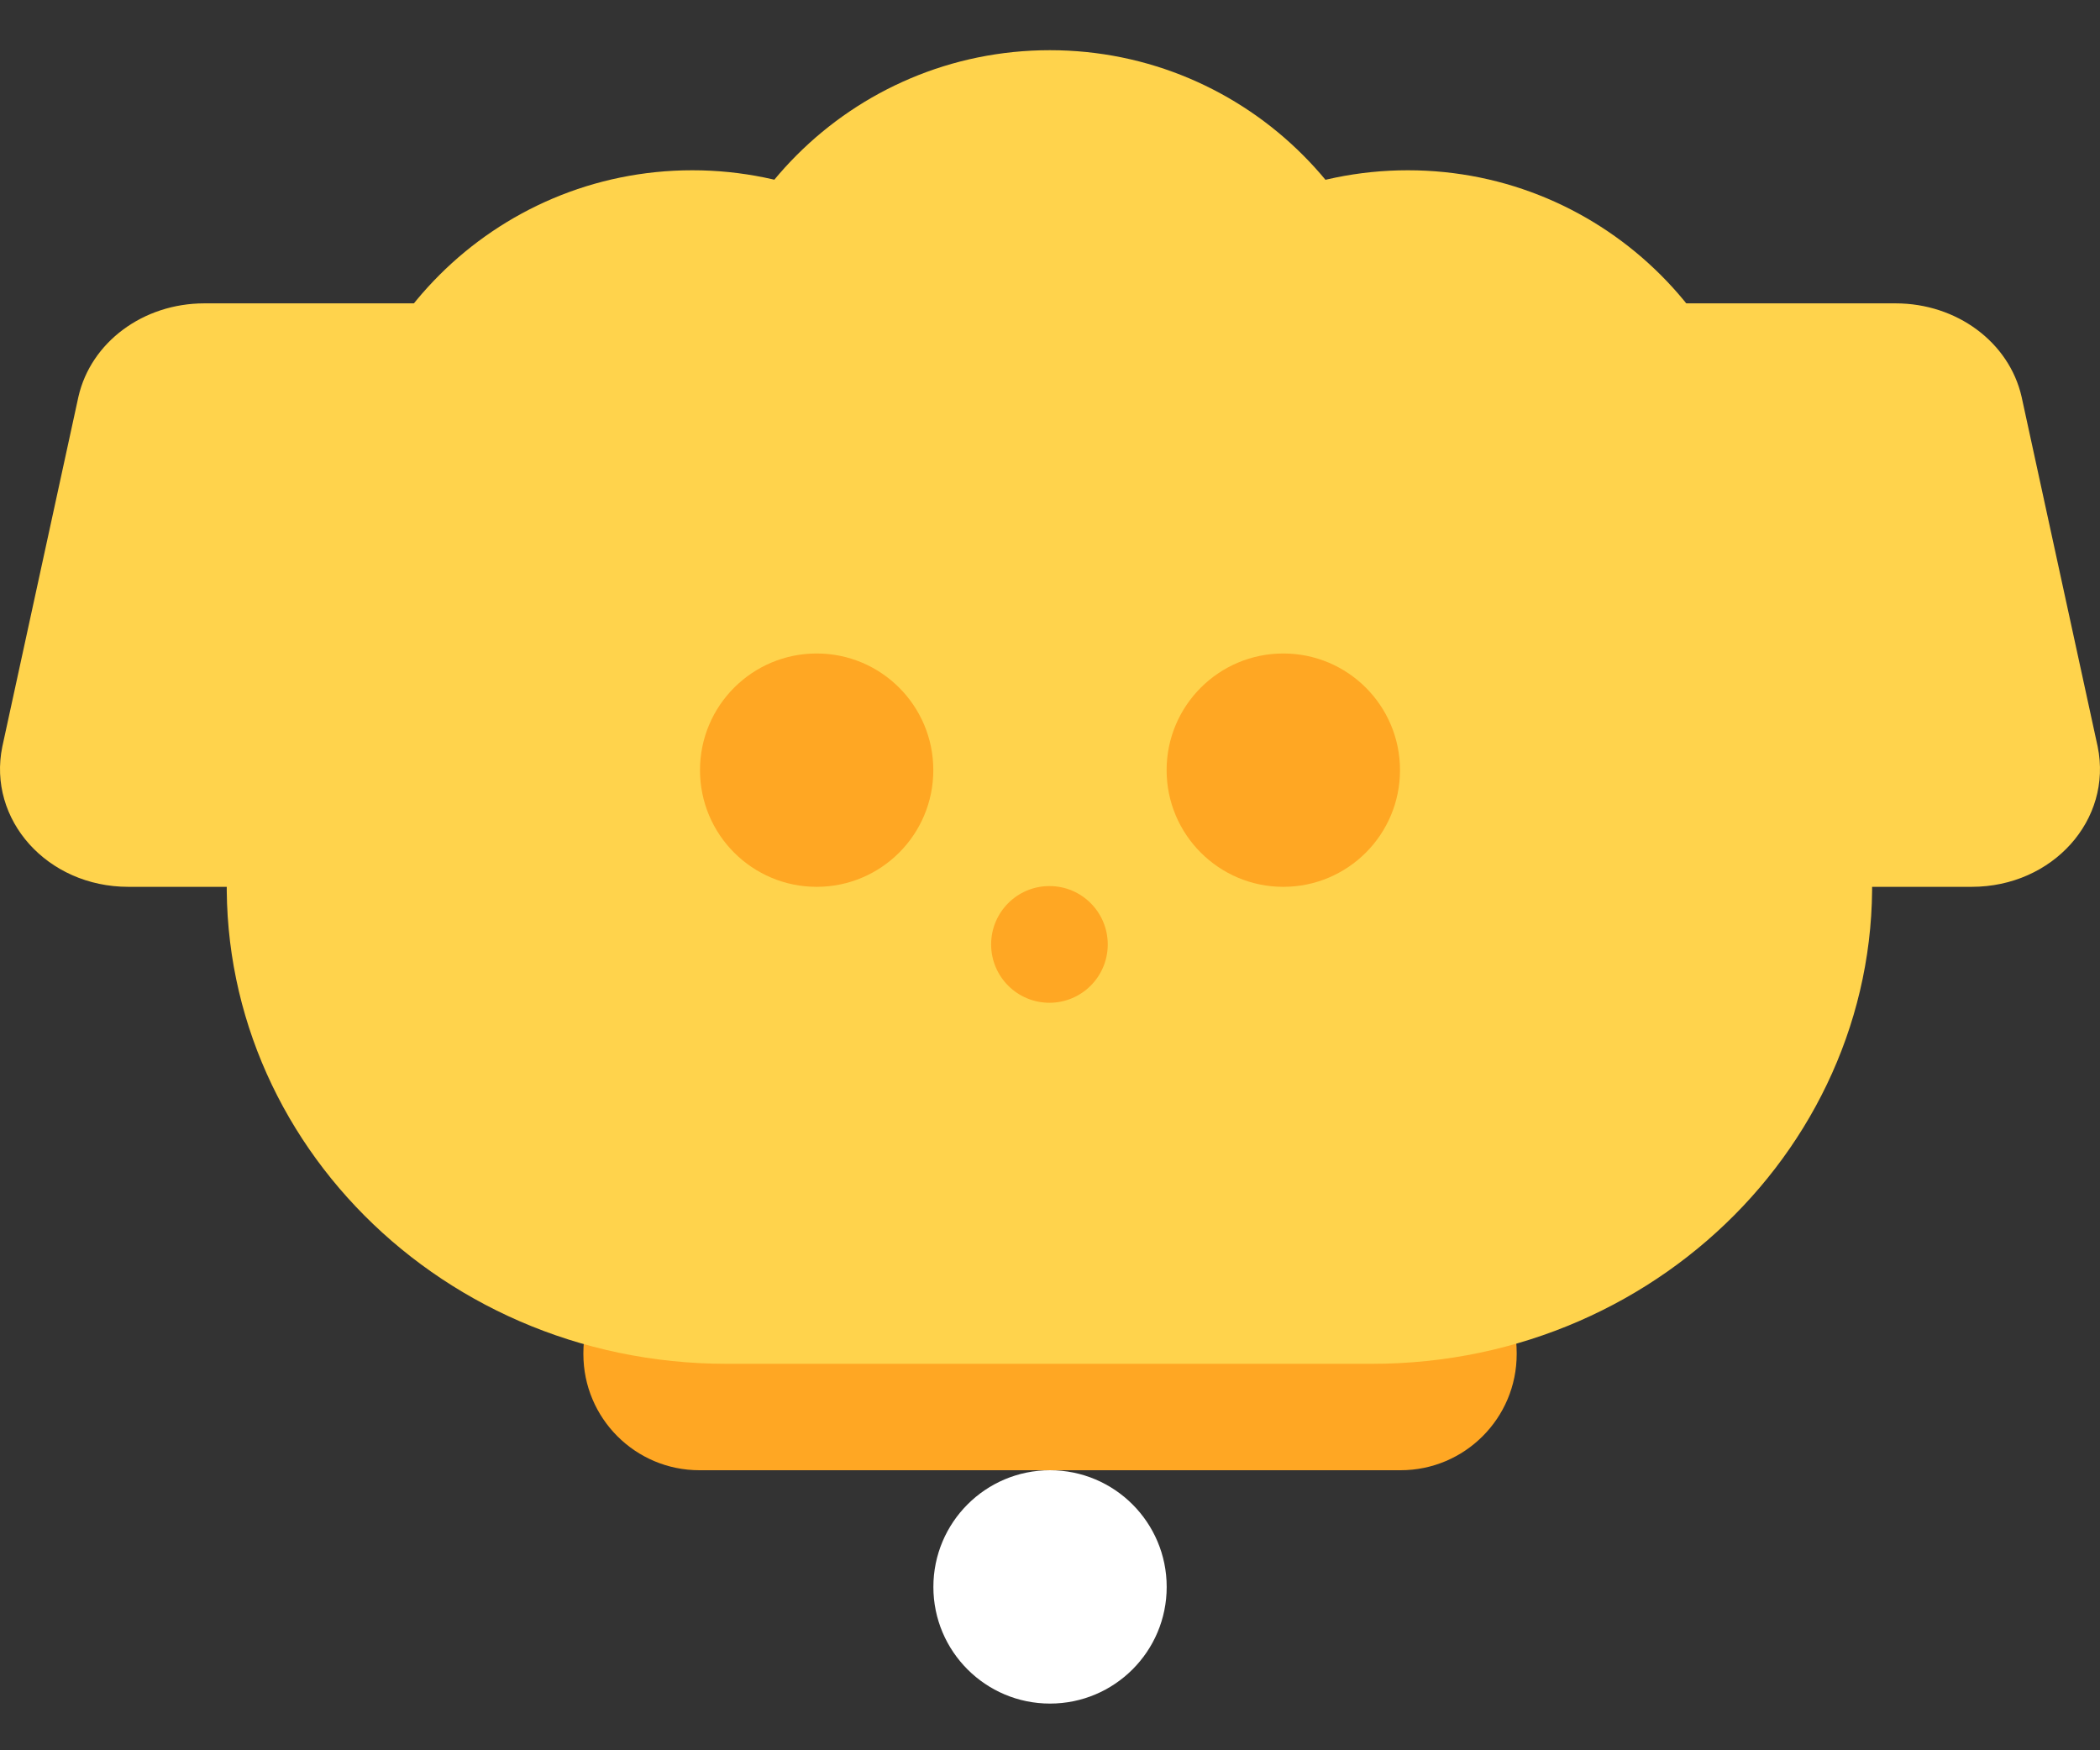<svg width="30" height="25" viewBox="0 0 30 25" fill="none" xmlns="http://www.w3.org/2000/svg">
<rect x="0" y="0" width="30" height="25" fill="#333333" stroke="none"/>
<g id="Group">
<path id="Vector" d="M15 24.333C15.921 24.333 16.667 23.587 16.667 22.667C16.667 21.746 15.921 21 15 21C14.08 21 13.334 21.746 13.334 22.667C13.334 23.587 14.08 24.333 15 24.333Z" fill="white"/>
<path id="Vector_2" d="M20.008 17.666H9.992C9.076 17.666 8.334 18.409 8.334 19.325V19.341C8.334 20.257 9.076 21 9.992 21H20.008C20.924 21 21.667 20.257 21.667 19.341V19.325C21.667 18.409 20.924 17.666 20.008 17.666Z" fill="#FFA723"/>
<g id="Group_2">
<path id="Vector_3" d="M20.112 12.656C22.935 12.656 25.224 10.367 25.224 7.544C25.224 4.721 22.935 2.432 20.112 2.432C17.289 2.432 15 4.721 15 7.544C15 10.367 17.289 12.656 20.112 12.656Z" fill="#FFD34C"/>
<path id="Vector_4" d="M9.891 12.656C12.714 12.656 15.002 10.367 15.002 7.544C15.002 4.721 12.714 2.432 9.891 2.432C7.067 2.432 4.779 4.721 4.779 7.544C4.779 10.367 7.067 12.656 9.891 12.656Z" fill="#FFD34C"/>
<path id="Vector_5" d="M14.998 10.941C17.821 10.941 20.11 8.652 20.11 5.829C20.11 3.005 17.821 0.717 14.998 0.717C12.175 0.717 9.886 3.005 9.886 5.829C9.886 8.652 12.175 10.941 14.998 10.941Z" fill="#FFD34C"/>
<path id="Vector_6" d="M19.6 19.48H10.383C6.149 19.48 2.856 16 3.275 11.97L3.309 11.637C3.85 6.409 8.467 2.413 13.973 2.413H16.011C21.517 2.413 26.134 6.392 26.674 11.637L26.709 11.97C27.127 15.983 23.834 19.48 19.6 19.48Z" fill="#FFD34C"/>
<path id="Vector_7" d="M11.667 12.667C12.587 12.667 13.333 11.921 13.333 11C13.333 10.08 12.587 9.334 11.667 9.334C10.746 9.334 10 10.08 10 11C10 11.921 10.746 12.667 11.667 12.667Z" fill="#FFA723"/>
<path id="Vector_8" d="M18.333 12.667C19.254 12.667 20 11.921 20 11C20 10.08 19.254 9.334 18.333 9.334C17.413 9.334 16.666 10.08 16.666 11C16.666 11.921 17.413 12.667 18.333 12.667Z" fill="#FFA723"/>
<path id="Vector_9" d="M14.992 14.323C15.452 14.323 15.825 13.95 15.825 13.49C15.825 13.029 15.452 12.656 14.992 12.656C14.532 12.656 14.159 13.029 14.159 13.49C14.159 13.95 14.532 14.323 14.992 14.323Z" fill="#FFA723"/>
<path id="Vector_10" d="M5.414 12.667H1.833C0.674 12.667 -0.181 11.707 0.033 10.665L1.12 5.668C1.298 4.887 2.046 4.333 2.919 4.333H6.501C7.659 4.333 8.514 5.294 8.3 6.335L7.214 11.332C7.035 12.113 6.287 12.667 5.414 12.667Z" fill="#FFD34C"/>
<path id="Vector_11" d="M24.586 12.667H28.167C29.326 12.667 30.181 11.707 29.967 10.665L28.88 5.668C28.702 4.887 27.953 4.333 27.08 4.333H23.499C22.341 4.333 21.486 5.294 21.699 6.335L22.786 11.332C22.965 12.113 23.713 12.667 24.586 12.667Z" fill="#FFD34C"/>
</g>
</g>
</svg>
